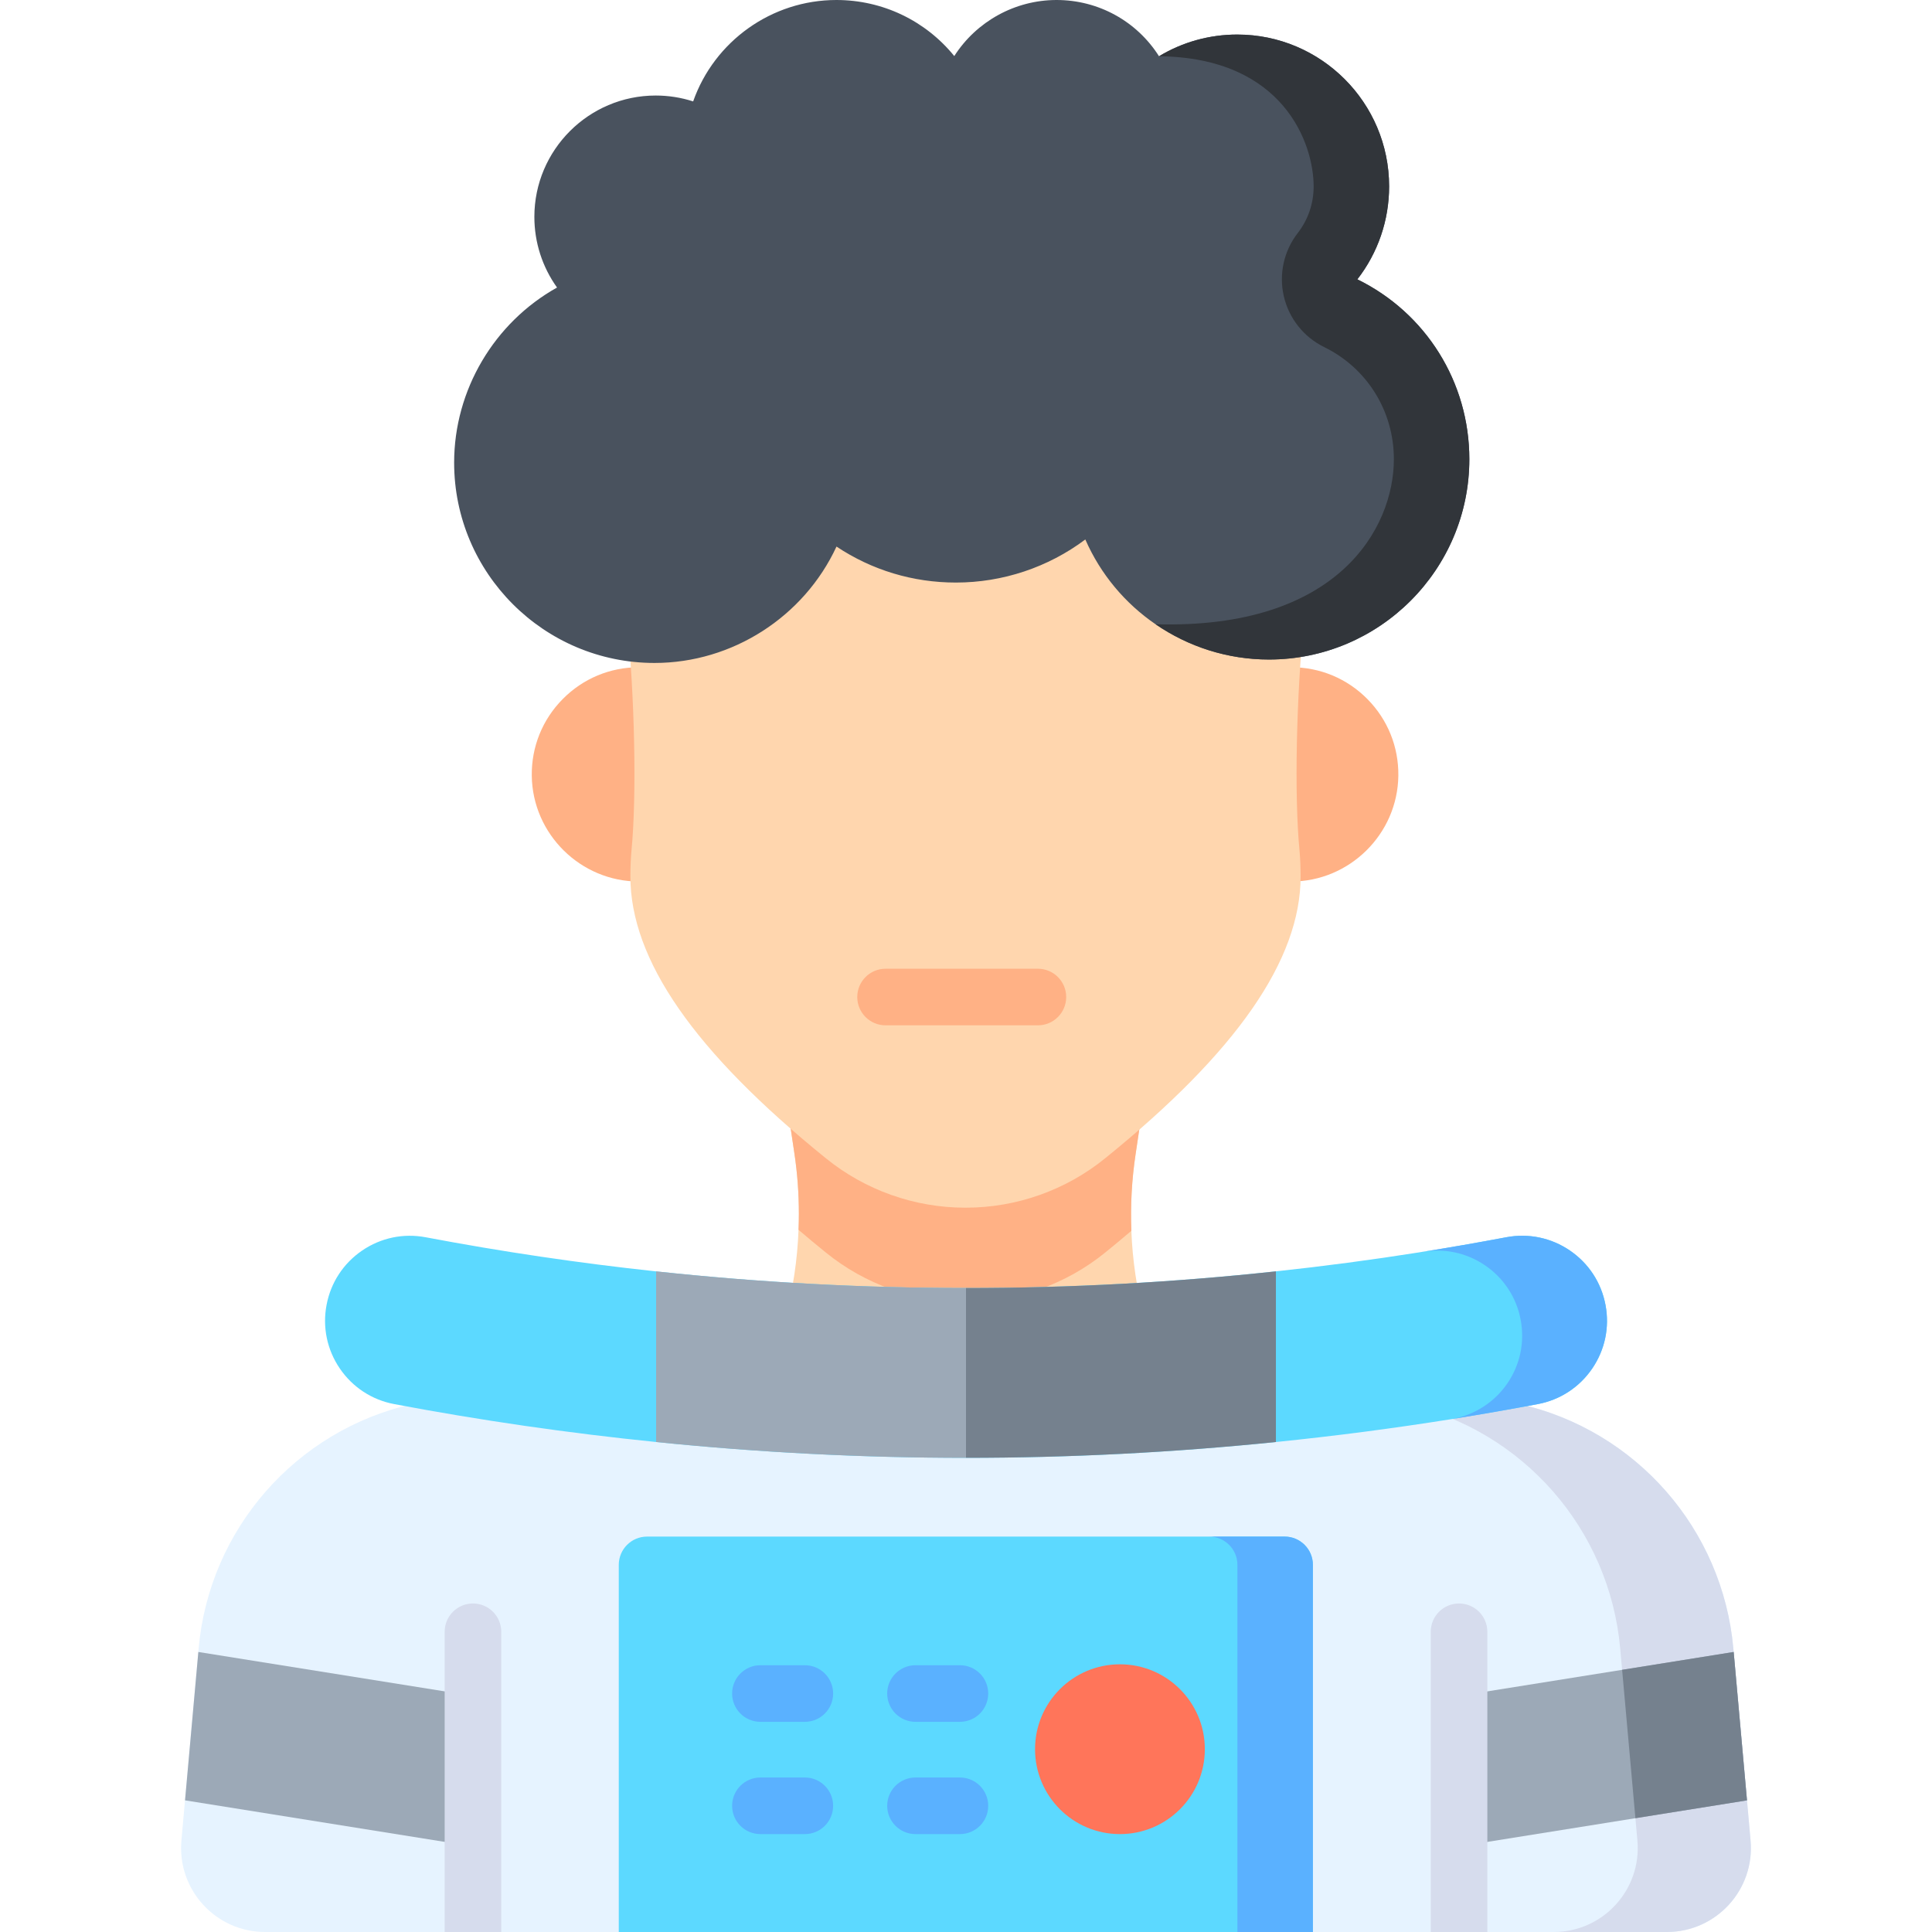 <svg id="Layer_1" enable-background="new 0 0 512 512" height="512" viewBox="0 0 512 512" width="512" xmlns="http://www.w3.org/2000/svg"><g><g><g><g><g fill="#ffb185"><path d="m149.121 185.264c-5.379 5.443-8.29 12.654-8.195 20.304.189 15.465 12.932 28.047 28.406 28.047h3.5v-56.792h-3.5c-7.655.001-14.832 2.998-20.211 8.441z"/><path d="m362.379 185.264c-5.379-5.443-12.557-8.441-20.211-8.44h-3.5v56.791h3.5c15.473 0 28.216-12.582 28.406-28.047.095-7.65-2.816-14.861-8.195-20.304z"/></g><path d="m303.22 349.226.18.66c-2.74 2.349-5.59 4.718-8.54 7.117-10.98 8.916-24.7 13.774-38.86 13.744-14.16.03-27.9-4.838-38.89-13.774-3.13-2.529-6.13-5.038-9.01-7.517 2.04-7.706 3.22-15.603 3.52-23.539.06-1.419.09-2.829.09-4.248 0-5.358-.39-10.715-1.19-16.043l-2.42-16.203h95.3l-2.46 16.473c-1.01 6.727-1.38 13.514-1.12 20.281.3 7.766 1.44 15.492 3.4 23.049z" fill="#ffd6ae"/><path d="m300.94 305.896c-1.01 6.727-1.38 13.514-1.12 20.281-2.23 1.909-4.54 3.828-6.94 5.767-10.39 8.436-23.49 13.094-36.9 13.094h-.23c-13.4 0-26.52-4.658-36.93-13.134-2.49-2.019-4.89-4.008-7.2-5.987.06-1.419.09-2.829.09-4.248 0-5.358-.39-10.715-1.19-16.043l-2.42-16.203h95.3z" fill="#ffb185"/><path d="m345.652 163.592-90.783-39.993-88.783 39.993c2.137 20.811 2.679 47.4 1.253 61.927-.186 2.126-.28 4.396-.28 6.746 0 22.067 16.936 46.49 51.76 74.652 10.414 8.471 23.535 13.132 36.932 13.131h.23c13.408 0 26.513-4.652 36.901-13.095 34.854-28.188 51.796-52.619 51.796-74.686 0-2.335-.094-4.617-.288-6.874-1.416-14.436-.874-41.005 1.262-61.801z" fill="#ffd6ae"/><g><path d="m275.055 256.726h-40.372c-4.142 0-7.5 3.356-7.5 7.497 0 4.14 3.358 7.497 7.5 7.497h40.372c4.143 0 7.5-3.356 7.5-7.497 0-4.14-3.358-7.497-7.5-7.497z" fill="#ffb185"/></g></g><path d="m389.39 121.689c0 29.275-23.82 53.091-53.11 53.091-10.97 0-21.38-3.4-30.04-9.349h-.01c-8.05-5.509-14.57-13.238-18.61-22.466-9.86 7.389-21.9 11.418-34.3 11.418-11.39 0-22.26-3.289-31.64-9.538-8.61 18.587-27.57 30.845-48.23 30.845-29.28 0-53.1-23.816-53.1-53.091 0-19.227 10.6-37.094 27.27-46.402-3.9-5.439-6.01-11.968-6.01-18.727 0-17.727 14.42-32.154 32.16-32.154 3.4 0 6.73.53 9.92 1.56 5.61-15.958 20.82-26.876 37.97-26.876 12.24 0 23.62 5.479 31.23 14.857 5.85-9.148 16.07-14.857 27.11-14.857 11.11 0 21.26 5.629 27.14 14.888.01.01.01.02.01.02 6.25-3.769 13.36-5.749 20.74-5.749 22.19 0 40.24 18.047 40.24 40.233 0 8.989-2.96 17.607-8.42 24.636 18.15 8.888 29.68 27.215 29.68 47.661z" fill="#49525e"/><path d="m389.39 121.689c0 29.275-23.82 53.091-53.11 53.091-10.97 0-21.38-3.4-30.04-9.349 48.383 1.406 63.15-25.496 63.15-43.743 0-12.738-7.08-24.126-18.48-29.715-5.4-2.649-9.32-7.579-10.68-13.438s-.01-12.018 3.68-16.767c2.76-3.559 4.22-7.839 4.22-12.378 0-11.158-7.8-34.134-40.98-34.484 6.25-3.769 13.36-5.749 20.74-5.749 22.19 0 40.24 18.047 40.24 40.233 0 8.989-2.96 17.607-8.42 24.636 18.15 8.89 29.68 27.217 29.68 47.663z" fill="#31353a"/></g></g><g><g><path d="m441.74 512h-371.48c-13.08 0-23.34-11.21-22.18-24.23l.95-10.66 3.53-39.32.08-.94c2.83-31.6 25.74-57.78 56.71-64.79l99.88-22.61 71.34.32 23.96.11 98.1 22.18c30.98 7.01 53.9 33.19 56.73 64.81l.08.91v.01l3.53 39.32.95 10.66c1.16 13.02-9.1 24.23-22.18 24.23z" fill="#e6f3ff"/><g><path d="m441.74 512h-29.99c13.07 0 23.34-11.21 22.18-24.23l-4.56-50.9c-2.83-31.62-25.75-57.8-56.74-64.81l-92.06-22.29 23.96.11 98.1 22.18c30.98 7.01 53.9 33.19 56.73 64.81l.08.91v.01l3.53 39.32.95 10.66c1.16 13.02-9.1 24.23-22.18 24.23z" fill="#d6dced"/></g><path d="m125.344 449.43v39.89l-76.31-12.21 3.53-39.32z" fill="#9ca9b7"/><path d="m462.97 477.11-29.57 4.73-46.74 7.48v-39.89l43.22-6.91 29.56-4.73z" fill="#9ca9b7"/><g fill="#d6dced"><path d="m132.841 432.438v79.562h-15v-79.562c0-4.139 3.35-7.499 7.5-7.499 4.14-.001 7.5 3.359 7.5 7.499z"/><path d="m394.161 432.438v79.562h-15v-79.562c0-4.139 3.36-7.499 7.5-7.499s7.5 3.359 7.5 7.499z"/></g></g><path d="m421.95 362.68c-3.39 4.96-8.51 8.31-14.41 9.42-7.49 1.41-15 2.72-22.53 3.93-.01 0-.01 0-.02 0-15.57 2.49-31.2 4.53-46.86 6.12-27.36 2.79-54.81 4.19-82.13 4.19-27.31 0-54.76-1.4-82.12-4.19-23.25-2.36-46.43-5.71-69.41-10.05-5.91-1.11-11.02-4.46-14.41-9.42-3.39-4.97-4.64-10.96-3.52-16.86 1.11-5.91 4.46-11.02 9.42-14.41 4.97-3.39 10.95-4.64 16.86-3.52 20.3 3.84 40.66 6.85 61.06 9.04 27.33 2.94 54.73 4.41 82.12 4.41s54.79-1.47 82.13-4.42c12.69-1.36 25.37-3.04 38.03-5.04 7.68-1.22 15.36-2.55 23.03-4 5.9-1.11 11.89.14 16.86 3.53 4.96 3.39 8.31 8.5 9.42 14.41 1.12 5.91-.13 11.89-3.52 16.86z" fill="#5cd9ff"/><path d="m425.47 345.82c1.12 5.91-.13 11.89-3.52 16.86-3.39 4.96-8.51 8.31-14.41 9.42-7.49 1.41-15 2.72-22.53 3.93 5.89-1.12 11.07-4.47 14.46-9.42 3.39-4.97 4.64-10.95 3.52-16.86-1.11-5.91-4.46-11.02-9.42-14.41-4.97-3.39-10.96-4.64-16.86-3.53-.27.05-.46.07-.55.07 7.68-1.22 15.36-2.55 23.03-4 5.9-1.11 11.89.14 16.86 3.53 4.96 3.39 8.31 8.5 9.42 14.41z" fill="#5ab1ff"/><path d="m256 341.34v45c-27.31 0-54.76-1.4-82.12-4.19v-45.22c27.33 2.94 54.73 4.41 82.12 4.41z" fill="#9ca9b7"/><path d="m338.13 336.92v45.23c-27.36 2.79-54.81 4.19-82.13 4.19v-45c27.39 0 54.79-1.47 82.13-4.42z" fill="#75818e"/><g><path d="m462.97 477.11-29.57 4.73-3.52-39.32 29.56-4.73z" fill="#75818e"/></g></g><path d="m347.93 414.71v97.29h-183.95v-97.29c0-4.14 3.36-7.5 7.5-7.5h168.95c4.14 0 7.5 3.36 7.5 7.5z" fill="#5cd9ff"/><path d="m347.93 414.71v97.29h-20v-97.29c0-4.14-3.36-7.5-7.5-7.5h20c4.14 0 7.5 3.36 7.5 7.5z" fill="#5ab1ff"/><g><g fill="#5ab1ff"><path d="m213.29 441.302h-11.771c-4.142 0-7.5 3.357-7.5 7.5s3.358 7.5 7.5 7.5h11.771c4.142 0 7.5-3.357 7.5-7.5s-3.358-7.5-7.5-7.5z"/><path d="m254.388 441.302h-11.771c-4.142 0-7.5 3.357-7.5 7.5s3.358 7.5 7.5 7.5h11.771c4.142 0 7.5-3.357 7.5-7.5s-3.358-7.5-7.5-7.5z"/><path d="m213.29 471.055h-11.771c-4.142 0-7.5 3.357-7.5 7.5s3.358 7.5 7.5 7.5h11.771c4.142 0 7.5-3.357 7.5-7.5s-3.358-7.5-7.5-7.5z"/><path d="m254.388 471.055h-11.771c-4.142 0-7.5 3.357-7.5 7.5s3.358 7.5 7.5 7.5h11.771c4.142 0 7.5-3.357 7.5-7.5s-3.358-7.5-7.5-7.5z"/></g><circle cx="296.795" cy="463.555" fill="#ff755a" r="22.5"/></g></g></svg>